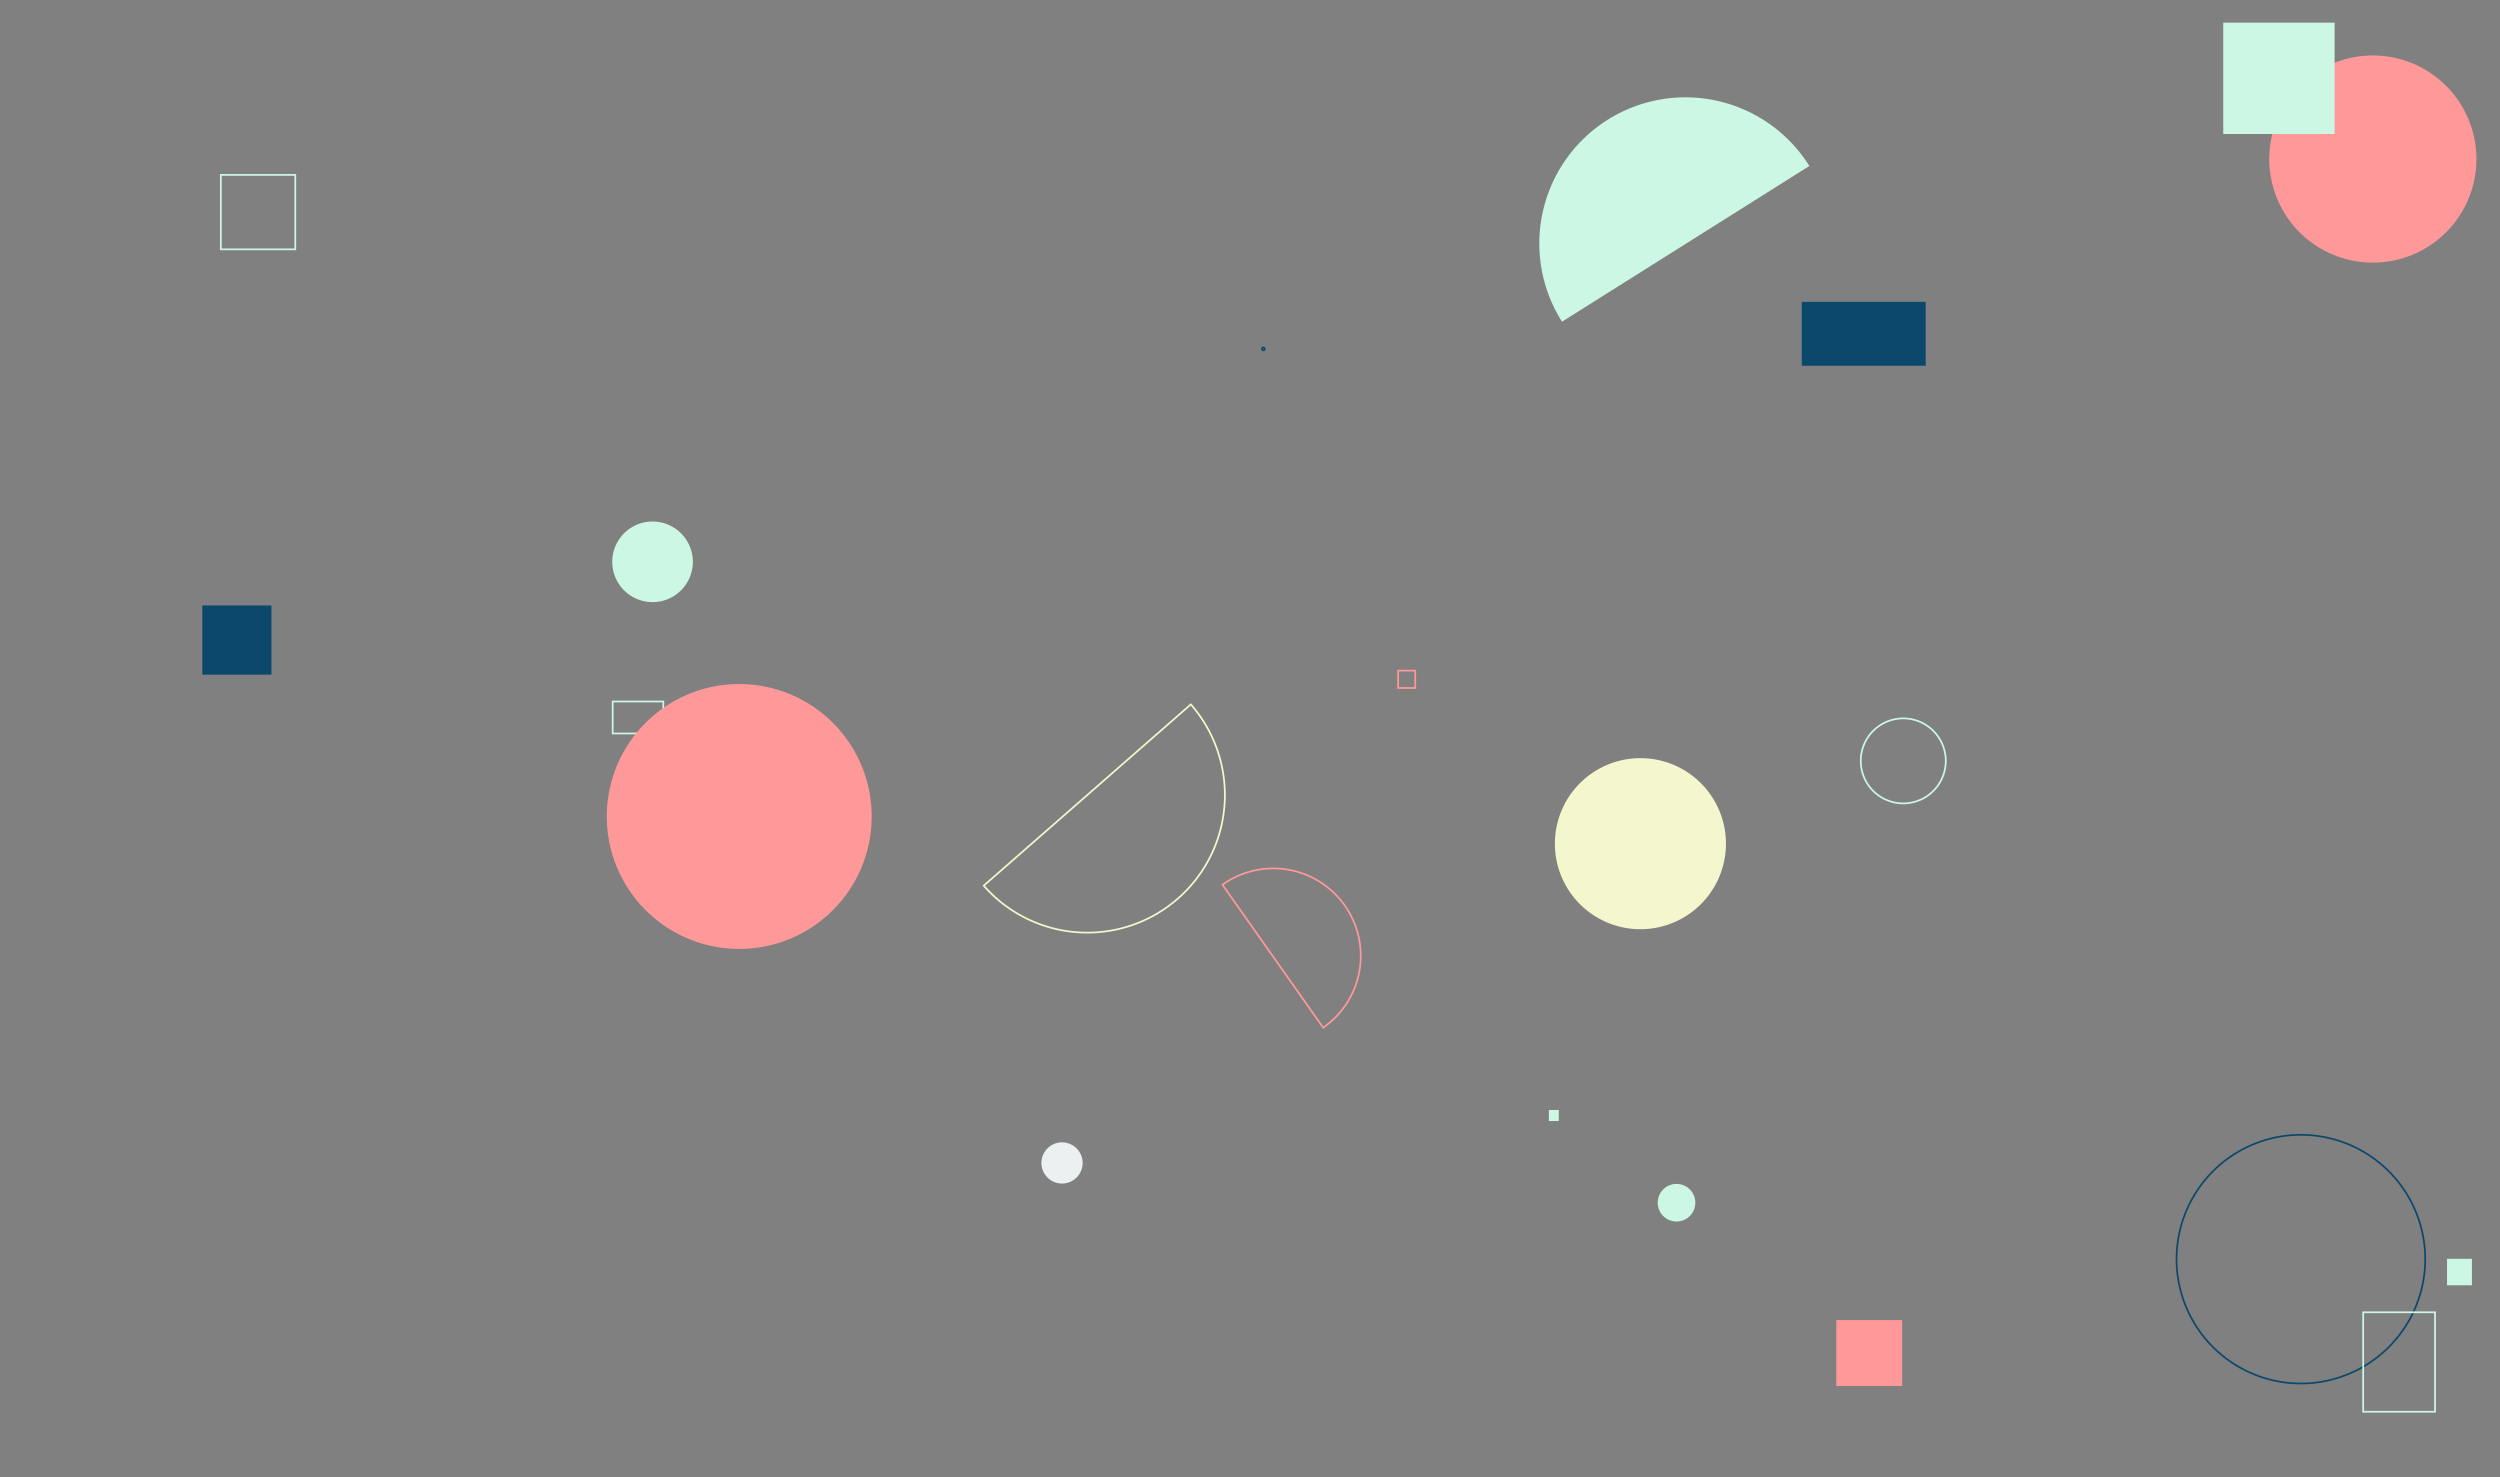 <?xml version="1.0" encoding="UTF-8"?>
<svg preserveAspectRatio="none" version="1.1" viewBox="0 0 1440 851" xmlns="http://www.w3.org/2000/svg">
<rect x="0" y="0" width="1440" height="851" fill="#808080" stroke="none"/>
<g fill="none" mask="url(#a)">
<path d="m954.85 692.76a10.83 10.83 0 1 0 21.66 0 10.83 10.83 0 1 0-21.66 0z" fill="rgba(205, 247, 229, 1)"/>
<path d="m726.89 200.97a0.81 0.81 0 1 0 1.62 0 0.81 0.81 0 1 0-1.62 0z" stroke="rgba(12, 72, 108, 1)"/>
<path d="m1042.2 95.61a84.18 84.18 0 1 0-142.48 89.69z" fill="rgba(205, 247, 229, 1)"/>
<path d="m566.63 510.14a79.26 79.26 0 1 0 119.28-104.41z" stroke="rgba(244, 247, 205, 1)"/>
<path d="m116.51 348.75h39.86v39.86h-39.86z" fill="rgba(12, 72, 108, 1)"/>
<path d="m1253.7 725.28a71.61 71.61 0 1 0 143.22 0 71.61 71.61 0 1 0-143.22 0z" stroke="rgba(12, 72, 108, 1)"/>
<path d="m1037.8 173.87h71.4v36.8h-71.4z" fill="rgba(12, 72, 108, 1)"/>
<path d="m895.61 485.96a49.27 49.27 0 1 0 98.54 0 49.27 49.27 0 1 0-98.54 0z" fill="rgba(244, 247, 205, 1)"/>
<path d="m352.9 404.06h29.17v18.42h-29.17z" stroke="rgba(205, 247, 229, 1)"/>
<path d="m1307.1 91.61a59.66 59.66 0 1 0 119.32 0 59.66 59.66 0 1 0-119.32 0z" fill="rgba(255, 152, 153, 1)"/>
<path d="m805.31 386.29h9.87v9.98h-9.87z" stroke="rgba(255, 152, 153, 1)"/>
<path d="m1057.7 760.37h37.94v37.94h-37.94z" fill="rgba(255, 152, 153, 1)"/>
<path d="m1071.8 438.28a24.48 24.48 0 1 0 48.96 0 24.48 24.48 0 1 0-48.96 0z" stroke="rgba(205, 247, 229, 1)"/>
<path d="m352.66 323.61a23.21 23.21 0 1 0 46.42 0 23.21 23.21 0 1 0-46.42 0z" fill="rgba(205, 247, 229, 1)"/>
<path d="m127.2 100.74h42.88v42.88h-42.88z" stroke="rgba(205, 247, 229, 1)"/>
<path d="m349.52 470.3a76.29 76.29 0 1 0 152.58 0 76.29 76.29 0 1 0-152.58 0z" fill="rgba(255, 152, 153, 1)"/>
<path d="m1361.2 755.87h41.38v57.3h-41.38z" stroke="rgba(205, 247, 229, 1)"/>
<path d="m1280.6 13.05h64.13v64.13h-64.13z" fill="rgba(205, 247, 229, 1)"/>
<path d="m892.15 639.36h5.72v6.36h-5.72z" fill="rgba(205, 247, 229, 1)"/>
<path d="m599.86 669.86a11.87 11.87 0 1 0 23.74 0 11.87 11.87 0 1 0-23.74 0z" fill="rgba(236, 240, 241, 1)"/>
<path d="m1409.5 725.07h14.32v15.25h-14.32z" fill="rgba(205, 247, 229, 1)"/>
<path d="m762.16 591.93a50.36 50.36 0 1 0-58.03-82.32z" stroke="rgba(255, 152, 153, 1)"/>
</g>
<defs>
<mask id="a">
<rect width="1440" height="851" fill="#fff"/>
</mask>
</defs>
</svg>
